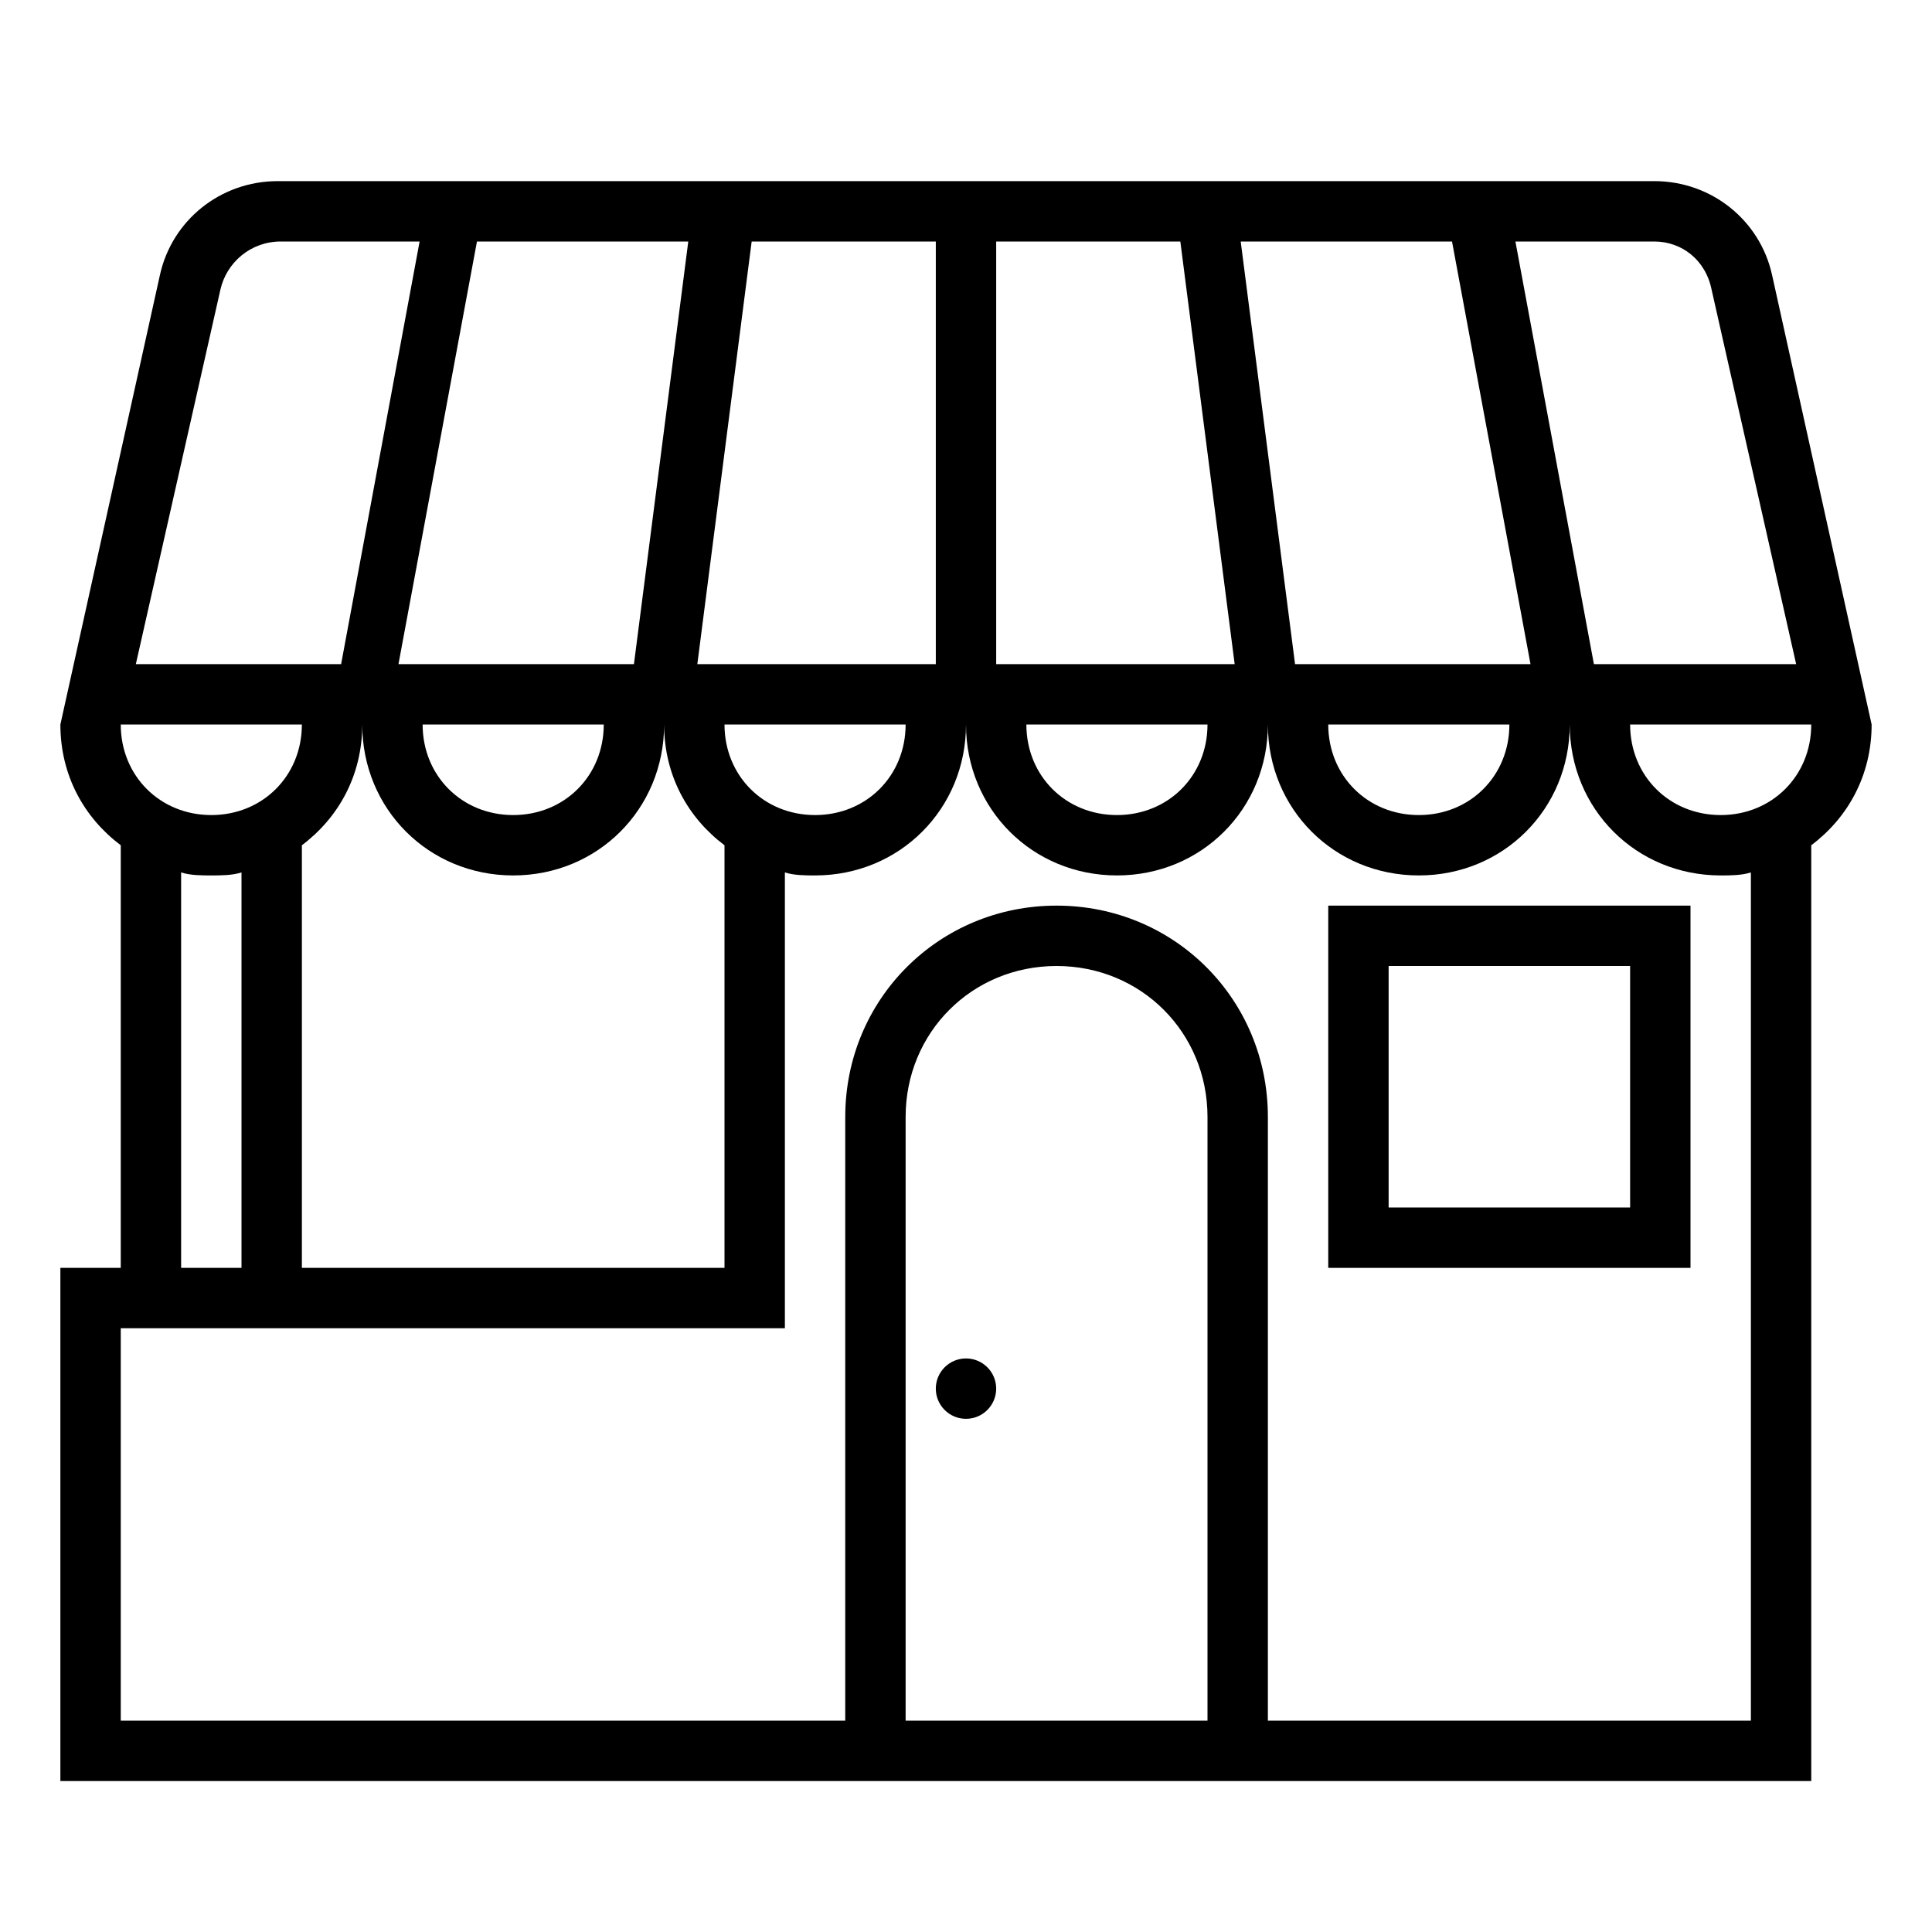 <svg height='100px' width='100px'  fill="#000000" xmlns="http://www.w3.org/2000/svg" xmlns:xlink="http://www.w3.org/1999/xlink" version="1.1" x="0px" y="0px" viewBox="0 0 64 64" style="enable-background:new 0 0 64 64;" xml:space="preserve"><style type="text/css">
	.st0{display:none;}
	.st1{display:inline;}
	.st2{fill:none;stroke:#000000;stroke-width:0.1;stroke-miterlimit:10;}
</style><g class="st0"><g class="st1"><rect x="2" y="2" class="st2" width="60" height="60"></rect><line class="st2" x1="32" y1="2" x2="32" y2="62"></line><line class="st2" x1="62" y1="32" x2="2" y2="32"></line><line class="st2" x1="2" y1="2" x2="62" y2="62"></line><rect x="10" y="10" class="st2" width="44" height="44"></rect><line class="st2" x1="62" y1="2" x2="2" y2="62"></line><line class="st2" x1="2" y1="32" x2="32" y2="2"></line><line class="st2" x1="32" y1="2" x2="62" y2="32"></line><line class="st2" x1="62" y1="32" x2="32" y2="62"></line><line class="st2" x1="32" y1="62" x2="2" y2="32"></line><circle class="st2" cx="32" cy="32" r="21"></circle></g></g><path d="M62,24L58.7,9.1c-0.4-1.8-2-3.1-3.9-3.1H9.2C7.3,6,5.7,7.3,5.3,9.1L2,24c0,1.7,0.8,3.1,2,4v14H2v17h58V28  C61.2,27.1,62,25.7,62,24z M54.8,8c0.9,0,1.7,0.6,1.9,1.6L59.5,22h-6.7L50.2,8H54.8z M48.1,8l2.6,14h-7.8L41.1,8H48.1z M50,24  c0,1.7-1.3,3-3,3s-3-1.3-3-3H50z M33,8h6.1l1.8,14H33V8z M40,24c0,1.7-1.3,3-3,3s-3-1.3-3-3H40z M24.9,8H31v14h-7.9L24.9,8z M12,24  c0,2.8,2.2,5,5,5s5-2.2,5-5c0,1.7,0.8,3.1,2,4v14H10V28C11.2,27.1,12,25.7,12,24z M14,24h6c0,1.7-1.3,3-3,3S14,25.7,14,24z M24,24h6  c0,1.7-1.3,3-3,3S24,25.7,24,24z M22.8,8L21,22h-7.8l2.6-14H22.8z M7.3,9.6c0.2-0.9,1-1.6,2-1.6h4.6l-2.6,14H4.5L7.3,9.6z M10,24  c0,1.7-1.3,3-3,3s-3-1.3-3-3H10z M6,28.9C6.3,29,6.7,29,7,29s0.7,0,1-0.1V42H6V28.9z M30,57V37c0-2.8,2.2-5,5-5s5,2.2,5,5v20H30z   M58,57H42V37c0-3.9-3.1-7-7-7s-7,3.1-7,7v20H4V44h22V28.9c0.3,0.1,0.7,0.1,1,0.1c2.8,0,5-2.2,5-5c0,2.8,2.2,5,5,5s5-2.2,5-5  c0,2.8,2.2,5,5,5s5-2.2,5-5c0,2.8,2.2,5,5,5c0.3,0,0.7,0,1-0.1V57z M57,27c-1.7,0-3-1.3-3-3h6C60,25.7,58.7,27,57,27z"></path><path d="M44,42h12V30H44V42z M46,32h8v8h-8V32z"></path><circle cx="32" cy="46" r="1"></circle></svg>